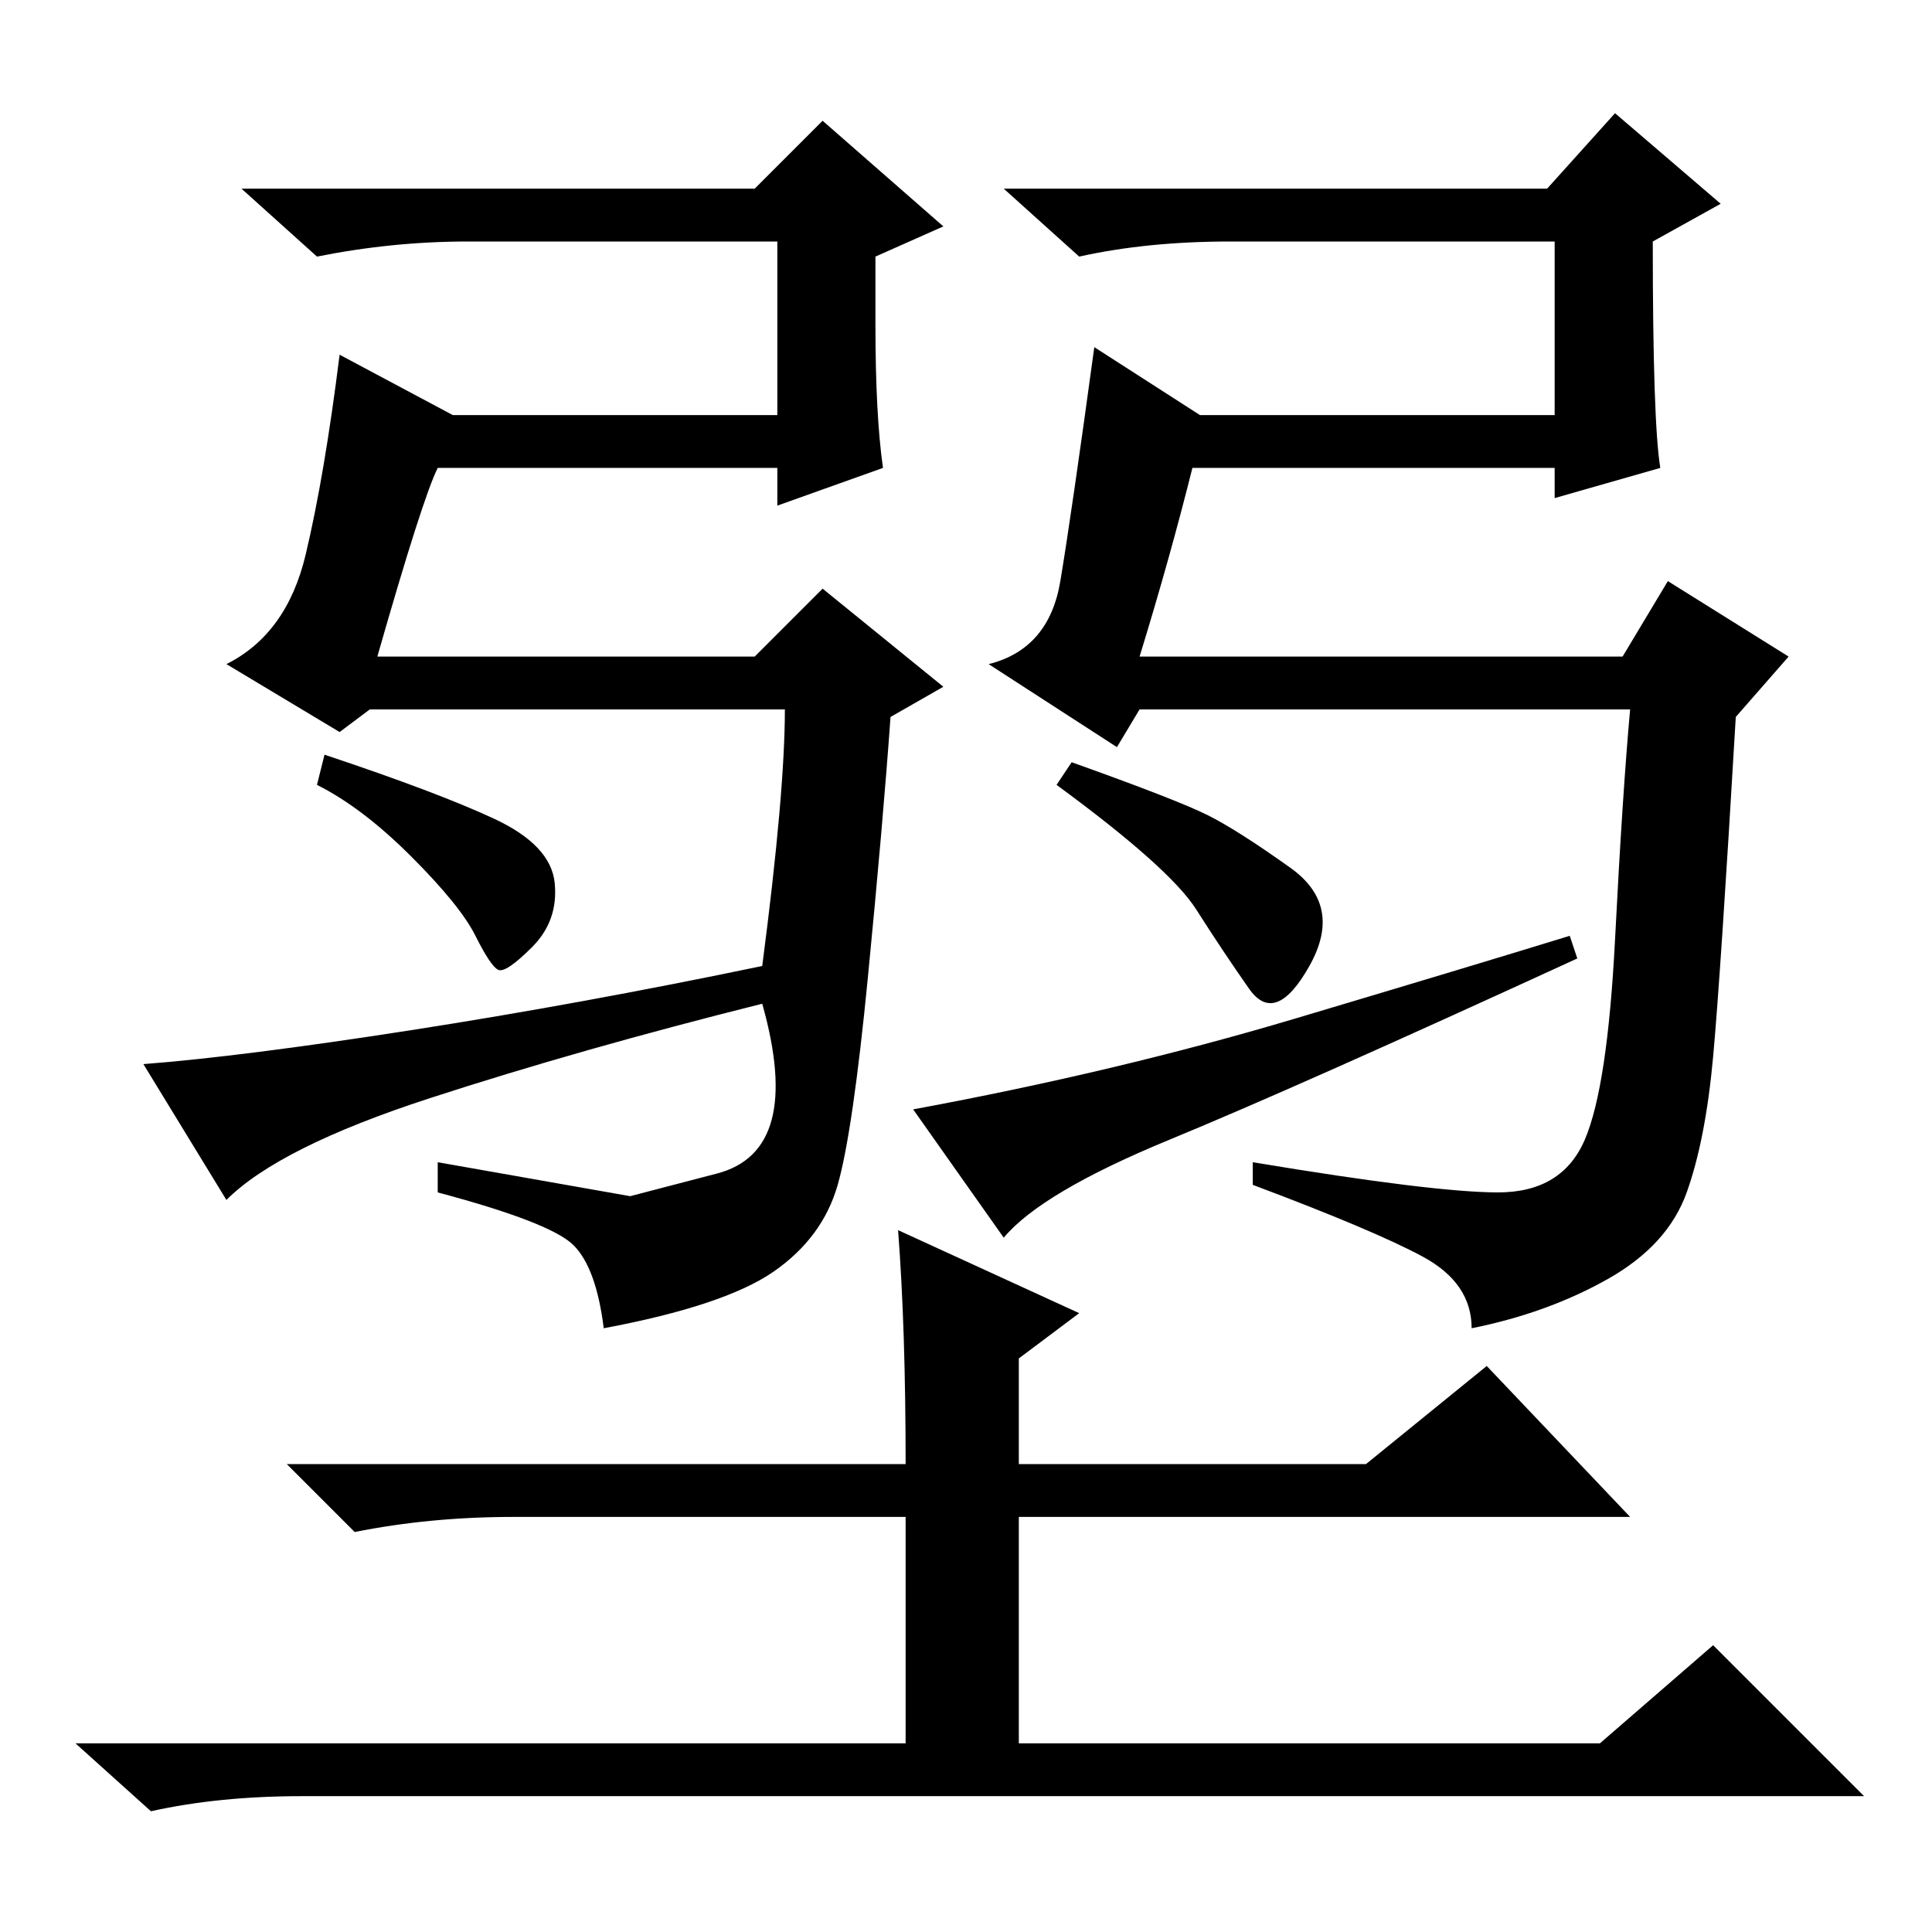 <?xml version="1.0" standalone="no"?>
<!DOCTYPE svg PUBLIC "-//W3C//DTD SVG 1.1//EN" "http://www.w3.org/Graphics/SVG/1.1/DTD/svg11.dtd" >
<svg xmlns="http://www.w3.org/2000/svg" xmlns:xlink="http://www.w3.org/1999/xlink" version="1.1" viewBox="0 -36 256 256">
  <g transform="matrix(1 0 0 -1 0 220)">
   <path fill="currentColor"
d="M115 126.5q-2 -20.5 -4 -27.5t-8.5 -11.5t-22.5 -7.5q-1 8 -4 11t-18 7v4l25.5 -4.5t11.5 3t6 22.5q-24 -6 -44 -12.5t-27 -13.5l-11 18q13 1 35.5 4.5t46.5 8.5q3 23 3 34h-55l-4 -3l-15 9q8 4 10.5 14.5t4.5 26.5l15 -8h43v23h-41q-10 0 -20 -2l-10 9h68l9 9l16 -14
l-9 -4v-9q0 -12 1 -19l-14 -5v5h-45q-2 -4 -8 -25h50l9 9l16 -13l-7 -4q-1 -14 -3 -34.5zM227 116q-1 -11 -3.5 -18t-10.5 -11.5t-18 -6.5q0 6 -6.5 9.5t-22.5 9.5v3q24 -4 32.5 -4t11.5 7t4 26.5t2 30.5h-65l-3 -5l-17 11q8 2 9.5 11t4.5 31l14 -9h47v23h-43q-11 0 -20 -2
l-10 9h72l9 10l14 -12l-9 -5q0 -24 1 -30l-14 -4v4h-48q-3 -12 -7 -25h64l6 10l16 -10l-7 -8q-2 -34 -3 -45zM43 156q15 -5 22.5 -8.5t8 -8.5t-3 -8.5t-4.5 -3t-3 4.5t-8.5 10.5t-12.5 9.5zM142 155q14 -5 18 -7t11 -7t2.5 -13t-8 -3t-7 10.5t-18.5 16.5zM171.5 121
q23.5 7 36.5 11l1 -3q-37 -17 -54 -24t-22 -13l-12 17q27 5 50.5 12zM119 93l24 -11l-8 -6v-14h46l16 13l19 -20h-81v-30h77l15 13l20 -20h-207q-11 0 -20 -2l-10 9h110v30h-52q-11 0 -21 -2l-9 9h82q0 18 -1 31z" />
  </g>

</svg>
